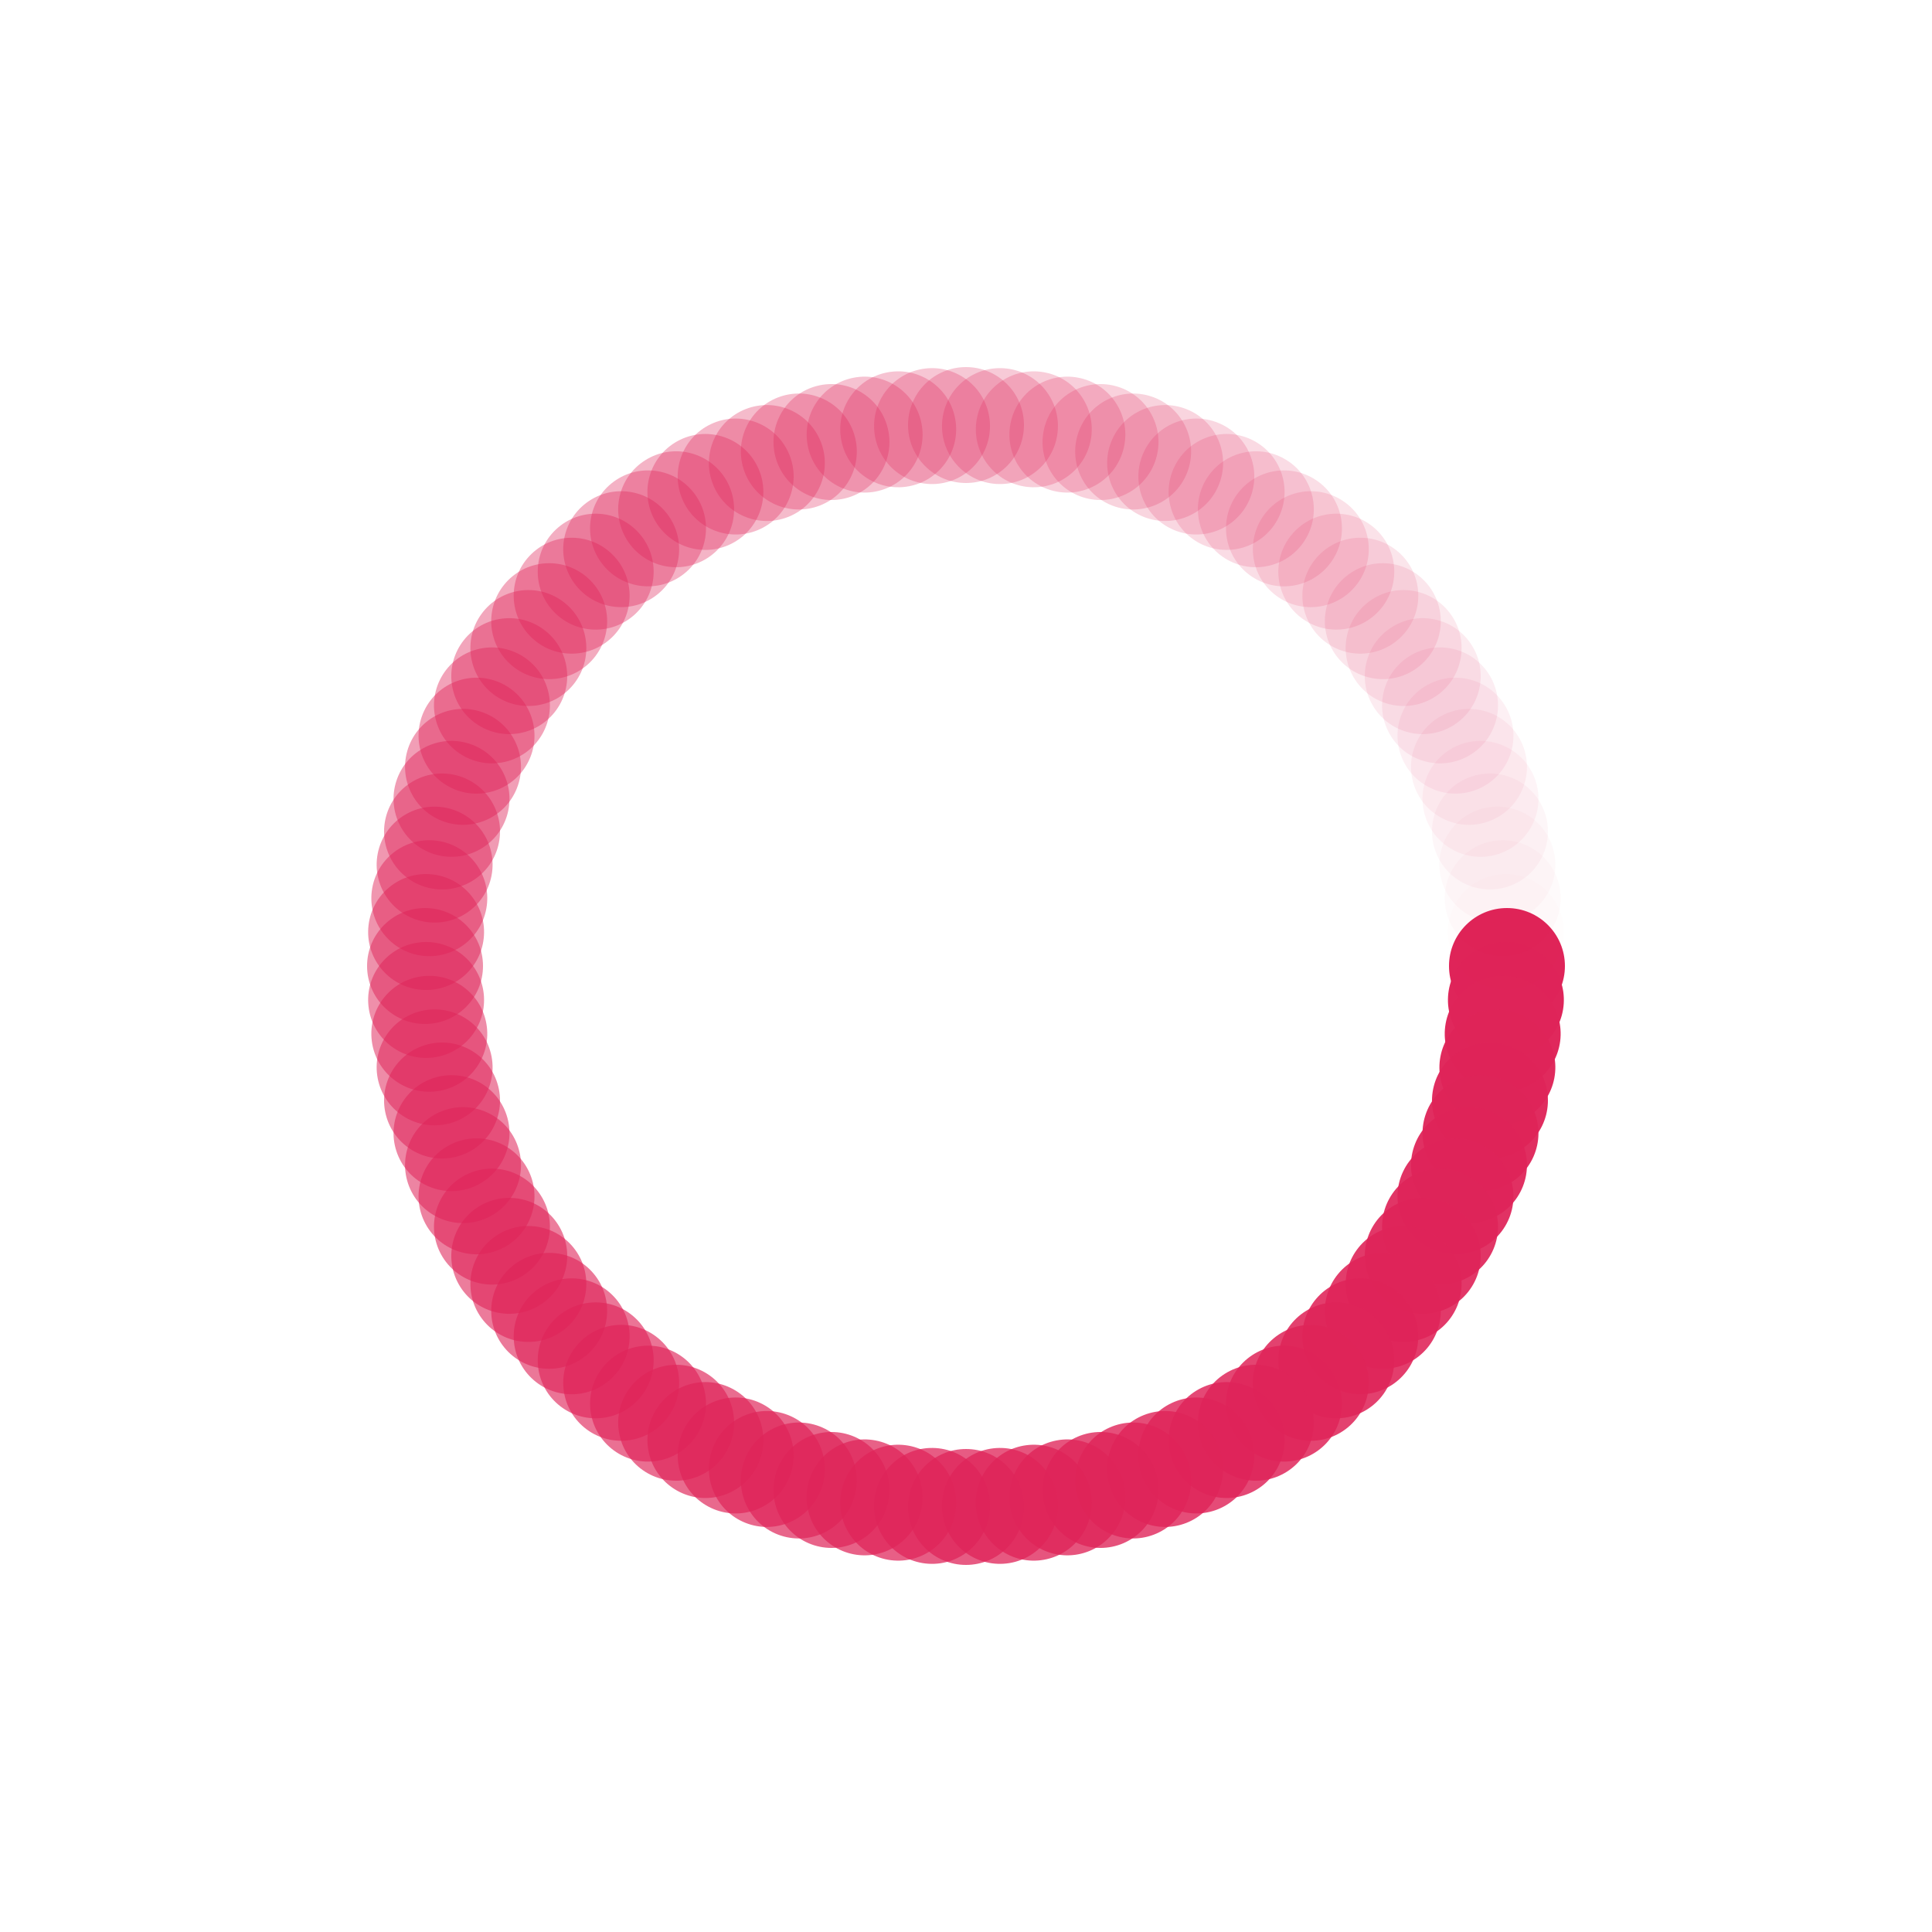 <?xml version="1.0" encoding="utf-8"?>
<svg xmlns="http://www.w3.org/2000/svg" xmlns:xlink="http://www.w3.org/1999/xlink" style="margin: auto; background: none; display: block; shape-rendering: auto;" width="40px" height="40px" viewBox="0 0 100 100" preserveAspectRatio="xMidYMid">
<g transform="translate(78,50)">
<g transform="rotate(0)">
<circle cx="0" cy="0" r="3" fill="#df2459" fill-opacity="1">
  <animateTransform attributeName="transform" type="scale" begin="-0.99s" values="2.94 2.94;1 1" keyTimes="0;1" dur="1s" repeatCount="indefinite"></animateTransform>
  <animate attributeName="fill-opacity" keyTimes="0;1" dur="1s" repeatCount="indefinite" values="1;0" begin="-0.99s"></animate>
</circle>
</g>
</g><g transform="translate(77.945,51.758)">
<g transform="rotate(3.6)">
<circle cx="0" cy="0" r="3" fill="#df2459" fill-opacity="0.99">
  <animateTransform attributeName="transform" type="scale" begin="-0.98s" values="2.94 2.94;1 1" keyTimes="0;1" dur="1s" repeatCount="indefinite"></animateTransform>
  <animate attributeName="fill-opacity" keyTimes="0;1" dur="1s" repeatCount="indefinite" values="1;0" begin="-0.98s"></animate>
</circle>
</g>
</g><g transform="translate(77.779,53.509)">
<g transform="rotate(7.2)">
<circle cx="0" cy="0" r="3" fill="#df2459" fill-opacity="0.98">
  <animateTransform attributeName="transform" type="scale" begin="-0.97s" values="2.94 2.94;1 1" keyTimes="0;1" dur="1s" repeatCount="indefinite"></animateTransform>
  <animate attributeName="fill-opacity" keyTimes="0;1" dur="1s" repeatCount="indefinite" values="1;0" begin="-0.97s"></animate>
</circle>
</g>
</g><g transform="translate(77.504,55.247)">
<g transform="rotate(10.8)">
<circle cx="0" cy="0" r="3" fill="#df2459" fill-opacity="0.97">
  <animateTransform attributeName="transform" type="scale" begin="-0.96s" values="2.94 2.94;1 1" keyTimes="0;1" dur="1s" repeatCount="indefinite"></animateTransform>
  <animate attributeName="fill-opacity" keyTimes="0;1" dur="1s" repeatCount="indefinite" values="1;0" begin="-0.96s"></animate>
</circle>
</g>
</g><g transform="translate(77.12,56.963)">
<g transform="rotate(14.4)">
<circle cx="0" cy="0" r="3" fill="#df2459" fill-opacity="0.96">
  <animateTransform attributeName="transform" type="scale" begin="-0.95s" values="2.94 2.94;1 1" keyTimes="0;1" dur="1s" repeatCount="indefinite"></animateTransform>
  <animate attributeName="fill-opacity" keyTimes="0;1" dur="1s" repeatCount="indefinite" values="1;0" begin="-0.95s"></animate>
</circle>
</g>
</g><g transform="translate(76.63,58.652)">
<g transform="rotate(18)">
<circle cx="0" cy="0" r="3" fill="#df2459" fill-opacity="0.95">
  <animateTransform attributeName="transform" type="scale" begin="-0.94s" values="2.94 2.94;1 1" keyTimes="0;1" dur="1s" repeatCount="indefinite"></animateTransform>
  <animate attributeName="fill-opacity" keyTimes="0;1" dur="1s" repeatCount="indefinite" values="1;0" begin="-0.94s"></animate>
</circle>
</g>
</g><g transform="translate(76.034,60.307)">
<g transform="rotate(21.6)">
<circle cx="0" cy="0" r="3" fill="#df2459" fill-opacity="0.94">
  <animateTransform attributeName="transform" type="scale" begin="-0.93s" values="2.94 2.94;1 1" keyTimes="0;1" dur="1s" repeatCount="indefinite"></animateTransform>
  <animate attributeName="fill-opacity" keyTimes="0;1" dur="1s" repeatCount="indefinite" values="1;0" begin="-0.93s"></animate>
</circle>
</g>
</g><g transform="translate(75.335,61.922)">
<g transform="rotate(25.2)">
<circle cx="0" cy="0" r="3" fill="#df2459" fill-opacity="0.93">
  <animateTransform attributeName="transform" type="scale" begin="-0.92s" values="2.94 2.94;1 1" keyTimes="0;1" dur="1s" repeatCount="indefinite"></animateTransform>
  <animate attributeName="fill-opacity" keyTimes="0;1" dur="1s" repeatCount="indefinite" values="1;0" begin="-0.92s"></animate>
</circle>
</g>
</g><g transform="translate(74.537,63.489)">
<g transform="rotate(28.8)">
<circle cx="0" cy="0" r="3" fill="#df2459" fill-opacity="0.92">
  <animateTransform attributeName="transform" type="scale" begin="-0.91s" values="2.94 2.94;1 1" keyTimes="0;1" dur="1s" repeatCount="indefinite"></animateTransform>
  <animate attributeName="fill-opacity" keyTimes="0;1" dur="1s" repeatCount="indefinite" values="1;0" begin="-0.91s"></animate>
</circle>
</g>
</g><g transform="translate(73.641,65.003)">
<g transform="rotate(32.4)">
<circle cx="0" cy="0" r="3" fill="#df2459" fill-opacity="0.91">
  <animateTransform attributeName="transform" type="scale" begin="-0.9s" values="2.94 2.94;1 1" keyTimes="0;1" dur="1s" repeatCount="indefinite"></animateTransform>
  <animate attributeName="fill-opacity" keyTimes="0;1" dur="1s" repeatCount="indefinite" values="1;0" begin="-0.9s"></animate>
</circle>
</g>
</g><g transform="translate(72.652,66.458)">
<g transform="rotate(36)">
<circle cx="0" cy="0" r="3" fill="#df2459" fill-opacity="0.9">
  <animateTransform attributeName="transform" type="scale" begin="-0.89s" values="2.94 2.94;1 1" keyTimes="0;1" dur="1s" repeatCount="indefinite"></animateTransform>
  <animate attributeName="fill-opacity" keyTimes="0;1" dur="1s" repeatCount="indefinite" values="1;0" begin="-0.89s"></animate>
</circle>
</g>
</g><g transform="translate(71.574,67.848)">
<g transform="rotate(39.6)">
<circle cx="0" cy="0" r="3" fill="#df2459" fill-opacity="0.89">
  <animateTransform attributeName="transform" type="scale" begin="-0.88s" values="2.94 2.94;1 1" keyTimes="0;1" dur="1s" repeatCount="indefinite"></animateTransform>
  <animate attributeName="fill-opacity" keyTimes="0;1" dur="1s" repeatCount="indefinite" values="1;0" begin="-0.88s"></animate>
</circle>
</g>
</g><g transform="translate(70.411,69.167)">
<g transform="rotate(43.2)">
<circle cx="0" cy="0" r="3" fill="#df2459" fill-opacity="0.88">
  <animateTransform attributeName="transform" type="scale" begin="-0.87s" values="2.94 2.94;1 1" keyTimes="0;1" dur="1s" repeatCount="indefinite"></animateTransform>
  <animate attributeName="fill-opacity" keyTimes="0;1" dur="1s" repeatCount="indefinite" values="1;0" begin="-0.87s"></animate>
</circle>
</g>
</g><g transform="translate(69.167,70.411)">
<g transform="rotate(46.8)">
<circle cx="0" cy="0" r="3" fill="#df2459" fill-opacity="0.87">
  <animateTransform attributeName="transform" type="scale" begin="-0.86s" values="2.94 2.94;1 1" keyTimes="0;1" dur="1s" repeatCount="indefinite"></animateTransform>
  <animate attributeName="fill-opacity" keyTimes="0;1" dur="1s" repeatCount="indefinite" values="1;0" begin="-0.86s"></animate>
</circle>
</g>
</g><g transform="translate(67.848,71.574)">
<g transform="rotate(50.4)">
<circle cx="0" cy="0" r="3" fill="#df2459" fill-opacity="0.86">
  <animateTransform attributeName="transform" type="scale" begin="-0.85s" values="2.94 2.94;1 1" keyTimes="0;1" dur="1s" repeatCount="indefinite"></animateTransform>
  <animate attributeName="fill-opacity" keyTimes="0;1" dur="1s" repeatCount="indefinite" values="1;0" begin="-0.85s"></animate>
</circle>
</g>
</g><g transform="translate(66.458,72.652)">
<g transform="rotate(54)">
<circle cx="0" cy="0" r="3" fill="#df2459" fill-opacity="0.85">
  <animateTransform attributeName="transform" type="scale" begin="-0.84s" values="2.94 2.94;1 1" keyTimes="0;1" dur="1s" repeatCount="indefinite"></animateTransform>
  <animate attributeName="fill-opacity" keyTimes="0;1" dur="1s" repeatCount="indefinite" values="1;0" begin="-0.84s"></animate>
</circle>
</g>
</g><g transform="translate(65.003,73.641)">
<g transform="rotate(57.6)">
<circle cx="0" cy="0" r="3" fill="#df2459" fill-opacity="0.84">
  <animateTransform attributeName="transform" type="scale" begin="-0.83s" values="2.94 2.94;1 1" keyTimes="0;1" dur="1s" repeatCount="indefinite"></animateTransform>
  <animate attributeName="fill-opacity" keyTimes="0;1" dur="1s" repeatCount="indefinite" values="1;0" begin="-0.83s"></animate>
</circle>
</g>
</g><g transform="translate(63.489,74.537)">
<g transform="rotate(61.2)">
<circle cx="0" cy="0" r="3" fill="#df2459" fill-opacity="0.83">
  <animateTransform attributeName="transform" type="scale" begin="-0.82s" values="2.94 2.94;1 1" keyTimes="0;1" dur="1s" repeatCount="indefinite"></animateTransform>
  <animate attributeName="fill-opacity" keyTimes="0;1" dur="1s" repeatCount="indefinite" values="1;0" begin="-0.82s"></animate>
</circle>
</g>
</g><g transform="translate(61.922,75.335)">
<g transform="rotate(64.8)">
<circle cx="0" cy="0" r="3" fill="#df2459" fill-opacity="0.82">
  <animateTransform attributeName="transform" type="scale" begin="-0.81s" values="2.94 2.94;1 1" keyTimes="0;1" dur="1s" repeatCount="indefinite"></animateTransform>
  <animate attributeName="fill-opacity" keyTimes="0;1" dur="1s" repeatCount="indefinite" values="1;0" begin="-0.81s"></animate>
</circle>
</g>
</g><g transform="translate(60.307,76.034)">
<g transform="rotate(68.4)">
<circle cx="0" cy="0" r="3" fill="#df2459" fill-opacity="0.81">
  <animateTransform attributeName="transform" type="scale" begin="-0.8s" values="2.94 2.94;1 1" keyTimes="0;1" dur="1s" repeatCount="indefinite"></animateTransform>
  <animate attributeName="fill-opacity" keyTimes="0;1" dur="1s" repeatCount="indefinite" values="1;0" begin="-0.8s"></animate>
</circle>
</g>
</g><g transform="translate(58.652,76.63)">
<g transform="rotate(72)">
<circle cx="0" cy="0" r="3" fill="#df2459" fill-opacity="0.8">
  <animateTransform attributeName="transform" type="scale" begin="-0.79s" values="2.94 2.94;1 1" keyTimes="0;1" dur="1s" repeatCount="indefinite"></animateTransform>
  <animate attributeName="fill-opacity" keyTimes="0;1" dur="1s" repeatCount="indefinite" values="1;0" begin="-0.79s"></animate>
</circle>
</g>
</g><g transform="translate(56.963,77.12)">
<g transform="rotate(75.6)">
<circle cx="0" cy="0" r="3" fill="#df2459" fill-opacity="0.79">
  <animateTransform attributeName="transform" type="scale" begin="-0.78s" values="2.94 2.94;1 1" keyTimes="0;1" dur="1s" repeatCount="indefinite"></animateTransform>
  <animate attributeName="fill-opacity" keyTimes="0;1" dur="1s" repeatCount="indefinite" values="1;0" begin="-0.78s"></animate>
</circle>
</g>
</g><g transform="translate(55.247,77.504)">
<g transform="rotate(79.2)">
<circle cx="0" cy="0" r="3" fill="#df2459" fill-opacity="0.78">
  <animateTransform attributeName="transform" type="scale" begin="-0.77s" values="2.94 2.94;1 1" keyTimes="0;1" dur="1s" repeatCount="indefinite"></animateTransform>
  <animate attributeName="fill-opacity" keyTimes="0;1" dur="1s" repeatCount="indefinite" values="1;0" begin="-0.77s"></animate>
</circle>
</g>
</g><g transform="translate(53.509,77.779)">
<g transform="rotate(82.8)">
<circle cx="0" cy="0" r="3" fill="#df2459" fill-opacity="0.77">
  <animateTransform attributeName="transform" type="scale" begin="-0.76s" values="2.94 2.94;1 1" keyTimes="0;1" dur="1s" repeatCount="indefinite"></animateTransform>
  <animate attributeName="fill-opacity" keyTimes="0;1" dur="1s" repeatCount="indefinite" values="1;0" begin="-0.76s"></animate>
</circle>
</g>
</g><g transform="translate(51.758,77.945)">
<g transform="rotate(86.4)">
<circle cx="0" cy="0" r="3" fill="#df2459" fill-opacity="0.76">
  <animateTransform attributeName="transform" type="scale" begin="-0.75s" values="2.94 2.94;1 1" keyTimes="0;1" dur="1s" repeatCount="indefinite"></animateTransform>
  <animate attributeName="fill-opacity" keyTimes="0;1" dur="1s" repeatCount="indefinite" values="1;0" begin="-0.75s"></animate>
</circle>
</g>
</g><g transform="translate(50,78)">
<g transform="rotate(90)">
<circle cx="0" cy="0" r="3" fill="#df2459" fill-opacity="0.75">
  <animateTransform attributeName="transform" type="scale" begin="-0.74s" values="2.94 2.94;1 1" keyTimes="0;1" dur="1s" repeatCount="indefinite"></animateTransform>
  <animate attributeName="fill-opacity" keyTimes="0;1" dur="1s" repeatCount="indefinite" values="1;0" begin="-0.74s"></animate>
</circle>
</g>
</g><g transform="translate(48.242,77.945)">
<g transform="rotate(93.6)">
<circle cx="0" cy="0" r="3" fill="#df2459" fill-opacity="0.74">
  <animateTransform attributeName="transform" type="scale" begin="-0.73s" values="2.94 2.94;1 1" keyTimes="0;1" dur="1s" repeatCount="indefinite"></animateTransform>
  <animate attributeName="fill-opacity" keyTimes="0;1" dur="1s" repeatCount="indefinite" values="1;0" begin="-0.73s"></animate>
</circle>
</g>
</g><g transform="translate(46.491,77.779)">
<g transform="rotate(97.2)">
<circle cx="0" cy="0" r="3" fill="#df2459" fill-opacity="0.73">
  <animateTransform attributeName="transform" type="scale" begin="-0.72s" values="2.94 2.94;1 1" keyTimes="0;1" dur="1s" repeatCount="indefinite"></animateTransform>
  <animate attributeName="fill-opacity" keyTimes="0;1" dur="1s" repeatCount="indefinite" values="1;0" begin="-0.72s"></animate>
</circle>
</g>
</g><g transform="translate(44.753,77.504)">
<g transform="rotate(100.8)">
<circle cx="0" cy="0" r="3" fill="#df2459" fill-opacity="0.72">
  <animateTransform attributeName="transform" type="scale" begin="-0.71s" values="2.94 2.94;1 1" keyTimes="0;1" dur="1s" repeatCount="indefinite"></animateTransform>
  <animate attributeName="fill-opacity" keyTimes="0;1" dur="1s" repeatCount="indefinite" values="1;0" begin="-0.71s"></animate>
</circle>
</g>
</g><g transform="translate(43.037,77.12)">
<g transform="rotate(104.4)">
<circle cx="0" cy="0" r="3" fill="#df2459" fill-opacity="0.71">
  <animateTransform attributeName="transform" type="scale" begin="-0.7s" values="2.94 2.94;1 1" keyTimes="0;1" dur="1s" repeatCount="indefinite"></animateTransform>
  <animate attributeName="fill-opacity" keyTimes="0;1" dur="1s" repeatCount="indefinite" values="1;0" begin="-0.7s"></animate>
</circle>
</g>
</g><g transform="translate(41.348,76.63)">
<g transform="rotate(108)">
<circle cx="0" cy="0" r="3" fill="#df2459" fill-opacity="0.7">
  <animateTransform attributeName="transform" type="scale" begin="-0.69s" values="2.94 2.94;1 1" keyTimes="0;1" dur="1s" repeatCount="indefinite"></animateTransform>
  <animate attributeName="fill-opacity" keyTimes="0;1" dur="1s" repeatCount="indefinite" values="1;0" begin="-0.69s"></animate>
</circle>
</g>
</g><g transform="translate(39.693,76.034)">
<g transform="rotate(111.6)">
<circle cx="0" cy="0" r="3" fill="#df2459" fill-opacity="0.69">
  <animateTransform attributeName="transform" type="scale" begin="-0.68s" values="2.94 2.94;1 1" keyTimes="0;1" dur="1s" repeatCount="indefinite"></animateTransform>
  <animate attributeName="fill-opacity" keyTimes="0;1" dur="1s" repeatCount="indefinite" values="1;0" begin="-0.68s"></animate>
</circle>
</g>
</g><g transform="translate(38.078,75.335)">
<g transform="rotate(115.2)">
<circle cx="0" cy="0" r="3" fill="#df2459" fill-opacity="0.68">
  <animateTransform attributeName="transform" type="scale" begin="-0.67s" values="2.94 2.94;1 1" keyTimes="0;1" dur="1s" repeatCount="indefinite"></animateTransform>
  <animate attributeName="fill-opacity" keyTimes="0;1" dur="1s" repeatCount="indefinite" values="1;0" begin="-0.67s"></animate>
</circle>
</g>
</g><g transform="translate(36.511,74.537)">
<g transform="rotate(118.8)">
<circle cx="0" cy="0" r="3" fill="#df2459" fill-opacity="0.67">
  <animateTransform attributeName="transform" type="scale" begin="-0.66s" values="2.94 2.94;1 1" keyTimes="0;1" dur="1s" repeatCount="indefinite"></animateTransform>
  <animate attributeName="fill-opacity" keyTimes="0;1" dur="1s" repeatCount="indefinite" values="1;0" begin="-0.66s"></animate>
</circle>
</g>
</g><g transform="translate(34.997,73.641)">
<g transform="rotate(122.4)">
<circle cx="0" cy="0" r="3" fill="#df2459" fill-opacity="0.66">
  <animateTransform attributeName="transform" type="scale" begin="-0.65s" values="2.94 2.94;1 1" keyTimes="0;1" dur="1s" repeatCount="indefinite"></animateTransform>
  <animate attributeName="fill-opacity" keyTimes="0;1" dur="1s" repeatCount="indefinite" values="1;0" begin="-0.65s"></animate>
</circle>
</g>
</g><g transform="translate(33.542,72.652)">
<g transform="rotate(126)">
<circle cx="0" cy="0" r="3" fill="#df2459" fill-opacity="0.65">
  <animateTransform attributeName="transform" type="scale" begin="-0.64s" values="2.94 2.94;1 1" keyTimes="0;1" dur="1s" repeatCount="indefinite"></animateTransform>
  <animate attributeName="fill-opacity" keyTimes="0;1" dur="1s" repeatCount="indefinite" values="1;0" begin="-0.64s"></animate>
</circle>
</g>
</g><g transform="translate(32.152,71.574)">
<g transform="rotate(129.6)">
<circle cx="0" cy="0" r="3" fill="#df2459" fill-opacity="0.64">
  <animateTransform attributeName="transform" type="scale" begin="-0.63s" values="2.94 2.94;1 1" keyTimes="0;1" dur="1s" repeatCount="indefinite"></animateTransform>
  <animate attributeName="fill-opacity" keyTimes="0;1" dur="1s" repeatCount="indefinite" values="1;0" begin="-0.63s"></animate>
</circle>
</g>
</g><g transform="translate(30.833,70.411)">
<g transform="rotate(133.2)">
<circle cx="0" cy="0" r="3" fill="#df2459" fill-opacity="0.63">
  <animateTransform attributeName="transform" type="scale" begin="-0.62s" values="2.94 2.94;1 1" keyTimes="0;1" dur="1s" repeatCount="indefinite"></animateTransform>
  <animate attributeName="fill-opacity" keyTimes="0;1" dur="1s" repeatCount="indefinite" values="1;0" begin="-0.62s"></animate>
</circle>
</g>
</g><g transform="translate(29.589,69.167)">
<g transform="rotate(136.8)">
<circle cx="0" cy="0" r="3" fill="#df2459" fill-opacity="0.62">
  <animateTransform attributeName="transform" type="scale" begin="-0.61s" values="2.94 2.94;1 1" keyTimes="0;1" dur="1s" repeatCount="indefinite"></animateTransform>
  <animate attributeName="fill-opacity" keyTimes="0;1" dur="1s" repeatCount="indefinite" values="1;0" begin="-0.61s"></animate>
</circle>
</g>
</g><g transform="translate(28.426,67.848)">
<g transform="rotate(140.4)">
<circle cx="0" cy="0" r="3" fill="#df2459" fill-opacity="0.61">
  <animateTransform attributeName="transform" type="scale" begin="-0.6s" values="2.94 2.94;1 1" keyTimes="0;1" dur="1s" repeatCount="indefinite"></animateTransform>
  <animate attributeName="fill-opacity" keyTimes="0;1" dur="1s" repeatCount="indefinite" values="1;0" begin="-0.6s"></animate>
</circle>
</g>
</g><g transform="translate(27.348,66.458)">
<g transform="rotate(144)">
<circle cx="0" cy="0" r="3" fill="#df2459" fill-opacity="0.6">
  <animateTransform attributeName="transform" type="scale" begin="-0.59s" values="2.94 2.94;1 1" keyTimes="0;1" dur="1s" repeatCount="indefinite"></animateTransform>
  <animate attributeName="fill-opacity" keyTimes="0;1" dur="1s" repeatCount="indefinite" values="1;0" begin="-0.59s"></animate>
</circle>
</g>
</g><g transform="translate(26.359,65.003)">
<g transform="rotate(147.6)">
<circle cx="0" cy="0" r="3" fill="#df2459" fill-opacity="0.59">
  <animateTransform attributeName="transform" type="scale" begin="-0.58s" values="2.94 2.94;1 1" keyTimes="0;1" dur="1s" repeatCount="indefinite"></animateTransform>
  <animate attributeName="fill-opacity" keyTimes="0;1" dur="1s" repeatCount="indefinite" values="1;0" begin="-0.58s"></animate>
</circle>
</g>
</g><g transform="translate(25.463,63.489)">
<g transform="rotate(151.2)">
<circle cx="0" cy="0" r="3" fill="#df2459" fill-opacity="0.58">
  <animateTransform attributeName="transform" type="scale" begin="-0.57s" values="2.94 2.94;1 1" keyTimes="0;1" dur="1s" repeatCount="indefinite"></animateTransform>
  <animate attributeName="fill-opacity" keyTimes="0;1" dur="1s" repeatCount="indefinite" values="1;0" begin="-0.57s"></animate>
</circle>
</g>
</g><g transform="translate(24.665,61.922)">
<g transform="rotate(154.8)">
<circle cx="0" cy="0" r="3" fill="#df2459" fill-opacity="0.57">
  <animateTransform attributeName="transform" type="scale" begin="-0.56s" values="2.94 2.94;1 1" keyTimes="0;1" dur="1s" repeatCount="indefinite"></animateTransform>
  <animate attributeName="fill-opacity" keyTimes="0;1" dur="1s" repeatCount="indefinite" values="1;0" begin="-0.56s"></animate>
</circle>
</g>
</g><g transform="translate(23.966,60.307)">
<g transform="rotate(158.4)">
<circle cx="0" cy="0" r="3" fill="#df2459" fill-opacity="0.56">
  <animateTransform attributeName="transform" type="scale" begin="-0.55s" values="2.94 2.94;1 1" keyTimes="0;1" dur="1s" repeatCount="indefinite"></animateTransform>
  <animate attributeName="fill-opacity" keyTimes="0;1" dur="1s" repeatCount="indefinite" values="1;0" begin="-0.55s"></animate>
</circle>
</g>
</g><g transform="translate(23.37,58.652)">
<g transform="rotate(162)">
<circle cx="0" cy="0" r="3" fill="#df2459" fill-opacity="0.55">
  <animateTransform attributeName="transform" type="scale" begin="-0.54s" values="2.94 2.94;1 1" keyTimes="0;1" dur="1s" repeatCount="indefinite"></animateTransform>
  <animate attributeName="fill-opacity" keyTimes="0;1" dur="1s" repeatCount="indefinite" values="1;0" begin="-0.54s"></animate>
</circle>
</g>
</g><g transform="translate(22.88,56.963)">
<g transform="rotate(165.6)">
<circle cx="0" cy="0" r="3" fill="#df2459" fill-opacity="0.54">
  <animateTransform attributeName="transform" type="scale" begin="-0.53s" values="2.94 2.94;1 1" keyTimes="0;1" dur="1s" repeatCount="indefinite"></animateTransform>
  <animate attributeName="fill-opacity" keyTimes="0;1" dur="1s" repeatCount="indefinite" values="1;0" begin="-0.53s"></animate>
</circle>
</g>
</g><g transform="translate(22.496,55.247)">
<g transform="rotate(169.2)">
<circle cx="0" cy="0" r="3" fill="#df2459" fill-opacity="0.53">
  <animateTransform attributeName="transform" type="scale" begin="-0.52s" values="2.94 2.94;1 1" keyTimes="0;1" dur="1s" repeatCount="indefinite"></animateTransform>
  <animate attributeName="fill-opacity" keyTimes="0;1" dur="1s" repeatCount="indefinite" values="1;0" begin="-0.52s"></animate>
</circle>
</g>
</g><g transform="translate(22.221,53.509)">
<g transform="rotate(172.8)">
<circle cx="0" cy="0" r="3" fill="#df2459" fill-opacity="0.52">
  <animateTransform attributeName="transform" type="scale" begin="-0.51s" values="2.94 2.94;1 1" keyTimes="0;1" dur="1s" repeatCount="indefinite"></animateTransform>
  <animate attributeName="fill-opacity" keyTimes="0;1" dur="1s" repeatCount="indefinite" values="1;0" begin="-0.51s"></animate>
</circle>
</g>
</g><g transform="translate(22.055,51.758)">
<g transform="rotate(176.4)">
<circle cx="0" cy="0" r="3" fill="#df2459" fill-opacity="0.51">
  <animateTransform attributeName="transform" type="scale" begin="-0.5s" values="2.94 2.94;1 1" keyTimes="0;1" dur="1s" repeatCount="indefinite"></animateTransform>
  <animate attributeName="fill-opacity" keyTimes="0;1" dur="1s" repeatCount="indefinite" values="1;0" begin="-0.5s"></animate>
</circle>
</g>
</g><g transform="translate(22,50)">
<g transform="rotate(180)">
<circle cx="0" cy="0" r="3" fill="#df2459" fill-opacity="0.5">
  <animateTransform attributeName="transform" type="scale" begin="-0.49s" values="2.94 2.94;1 1" keyTimes="0;1" dur="1s" repeatCount="indefinite"></animateTransform>
  <animate attributeName="fill-opacity" keyTimes="0;1" dur="1s" repeatCount="indefinite" values="1;0" begin="-0.49s"></animate>
</circle>
</g>
</g><g transform="translate(22.055,48.242)">
<g transform="rotate(183.6)">
<circle cx="0" cy="0" r="3" fill="#df2459" fill-opacity="0.49">
  <animateTransform attributeName="transform" type="scale" begin="-0.48s" values="2.94 2.94;1 1" keyTimes="0;1" dur="1s" repeatCount="indefinite"></animateTransform>
  <animate attributeName="fill-opacity" keyTimes="0;1" dur="1s" repeatCount="indefinite" values="1;0" begin="-0.48s"></animate>
</circle>
</g>
</g><g transform="translate(22.221,46.491)">
<g transform="rotate(187.2)">
<circle cx="0" cy="0" r="3" fill="#df2459" fill-opacity="0.48">
  <animateTransform attributeName="transform" type="scale" begin="-0.47s" values="2.94 2.94;1 1" keyTimes="0;1" dur="1s" repeatCount="indefinite"></animateTransform>
  <animate attributeName="fill-opacity" keyTimes="0;1" dur="1s" repeatCount="indefinite" values="1;0" begin="-0.47s"></animate>
</circle>
</g>
</g><g transform="translate(22.496,44.753)">
<g transform="rotate(190.8)">
<circle cx="0" cy="0" r="3" fill="#df2459" fill-opacity="0.47">
  <animateTransform attributeName="transform" type="scale" begin="-0.46s" values="2.94 2.94;1 1" keyTimes="0;1" dur="1s" repeatCount="indefinite"></animateTransform>
  <animate attributeName="fill-opacity" keyTimes="0;1" dur="1s" repeatCount="indefinite" values="1;0" begin="-0.46s"></animate>
</circle>
</g>
</g><g transform="translate(22.88,43.037)">
<g transform="rotate(194.4)">
<circle cx="0" cy="0" r="3" fill="#df2459" fill-opacity="0.46">
  <animateTransform attributeName="transform" type="scale" begin="-0.45s" values="2.94 2.94;1 1" keyTimes="0;1" dur="1s" repeatCount="indefinite"></animateTransform>
  <animate attributeName="fill-opacity" keyTimes="0;1" dur="1s" repeatCount="indefinite" values="1;0" begin="-0.45s"></animate>
</circle>
</g>
</g><g transform="translate(23.37,41.348)">
<g transform="rotate(198)">
<circle cx="0" cy="0" r="3" fill="#df2459" fill-opacity="0.45">
  <animateTransform attributeName="transform" type="scale" begin="-0.44s" values="2.94 2.94;1 1" keyTimes="0;1" dur="1s" repeatCount="indefinite"></animateTransform>
  <animate attributeName="fill-opacity" keyTimes="0;1" dur="1s" repeatCount="indefinite" values="1;0" begin="-0.44s"></animate>
</circle>
</g>
</g><g transform="translate(23.966,39.693)">
<g transform="rotate(201.6)">
<circle cx="0" cy="0" r="3" fill="#df2459" fill-opacity="0.44">
  <animateTransform attributeName="transform" type="scale" begin="-0.43s" values="2.94 2.94;1 1" keyTimes="0;1" dur="1s" repeatCount="indefinite"></animateTransform>
  <animate attributeName="fill-opacity" keyTimes="0;1" dur="1s" repeatCount="indefinite" values="1;0" begin="-0.43s"></animate>
</circle>
</g>
</g><g transform="translate(24.665,38.078)">
<g transform="rotate(205.2)">
<circle cx="0" cy="0" r="3" fill="#df2459" fill-opacity="0.43">
  <animateTransform attributeName="transform" type="scale" begin="-0.42s" values="2.94 2.94;1 1" keyTimes="0;1" dur="1s" repeatCount="indefinite"></animateTransform>
  <animate attributeName="fill-opacity" keyTimes="0;1" dur="1s" repeatCount="indefinite" values="1;0" begin="-0.42s"></animate>
</circle>
</g>
</g><g transform="translate(25.463,36.511)">
<g transform="rotate(208.8)">
<circle cx="0" cy="0" r="3" fill="#df2459" fill-opacity="0.42">
  <animateTransform attributeName="transform" type="scale" begin="-0.41s" values="2.94 2.94;1 1" keyTimes="0;1" dur="1s" repeatCount="indefinite"></animateTransform>
  <animate attributeName="fill-opacity" keyTimes="0;1" dur="1s" repeatCount="indefinite" values="1;0" begin="-0.41s"></animate>
</circle>
</g>
</g><g transform="translate(26.359,34.997)">
<g transform="rotate(212.4)">
<circle cx="0" cy="0" r="3" fill="#df2459" fill-opacity="0.41">
  <animateTransform attributeName="transform" type="scale" begin="-0.4s" values="2.94 2.94;1 1" keyTimes="0;1" dur="1s" repeatCount="indefinite"></animateTransform>
  <animate attributeName="fill-opacity" keyTimes="0;1" dur="1s" repeatCount="indefinite" values="1;0" begin="-0.4s"></animate>
</circle>
</g>
</g><g transform="translate(27.348,33.542)">
<g transform="rotate(216)">
<circle cx="0" cy="0" r="3" fill="#df2459" fill-opacity="0.4">
  <animateTransform attributeName="transform" type="scale" begin="-0.39s" values="2.94 2.94;1 1" keyTimes="0;1" dur="1s" repeatCount="indefinite"></animateTransform>
  <animate attributeName="fill-opacity" keyTimes="0;1" dur="1s" repeatCount="indefinite" values="1;0" begin="-0.39s"></animate>
</circle>
</g>
</g><g transform="translate(28.426,32.152)">
<g transform="rotate(219.6)">
<circle cx="0" cy="0" r="3" fill="#df2459" fill-opacity="0.39">
  <animateTransform attributeName="transform" type="scale" begin="-0.38s" values="2.94 2.94;1 1" keyTimes="0;1" dur="1s" repeatCount="indefinite"></animateTransform>
  <animate attributeName="fill-opacity" keyTimes="0;1" dur="1s" repeatCount="indefinite" values="1;0" begin="-0.38s"></animate>
</circle>
</g>
</g><g transform="translate(29.589,30.833)">
<g transform="rotate(223.2)">
<circle cx="0" cy="0" r="3" fill="#df2459" fill-opacity="0.38">
  <animateTransform attributeName="transform" type="scale" begin="-0.37s" values="2.94 2.94;1 1" keyTimes="0;1" dur="1s" repeatCount="indefinite"></animateTransform>
  <animate attributeName="fill-opacity" keyTimes="0;1" dur="1s" repeatCount="indefinite" values="1;0" begin="-0.37s"></animate>
</circle>
</g>
</g><g transform="translate(30.833,29.589)">
<g transform="rotate(226.8)">
<circle cx="0" cy="0" r="3" fill="#df2459" fill-opacity="0.37">
  <animateTransform attributeName="transform" type="scale" begin="-0.36s" values="2.94 2.94;1 1" keyTimes="0;1" dur="1s" repeatCount="indefinite"></animateTransform>
  <animate attributeName="fill-opacity" keyTimes="0;1" dur="1s" repeatCount="indefinite" values="1;0" begin="-0.36s"></animate>
</circle>
</g>
</g><g transform="translate(32.152,28.426)">
<g transform="rotate(230.4)">
<circle cx="0" cy="0" r="3" fill="#df2459" fill-opacity="0.36">
  <animateTransform attributeName="transform" type="scale" begin="-0.35s" values="2.94 2.94;1 1" keyTimes="0;1" dur="1s" repeatCount="indefinite"></animateTransform>
  <animate attributeName="fill-opacity" keyTimes="0;1" dur="1s" repeatCount="indefinite" values="1;0" begin="-0.35s"></animate>
</circle>
</g>
</g><g transform="translate(33.542,27.348)">
<g transform="rotate(234)">
<circle cx="0" cy="0" r="3" fill="#df2459" fill-opacity="0.35">
  <animateTransform attributeName="transform" type="scale" begin="-0.34s" values="2.94 2.94;1 1" keyTimes="0;1" dur="1s" repeatCount="indefinite"></animateTransform>
  <animate attributeName="fill-opacity" keyTimes="0;1" dur="1s" repeatCount="indefinite" values="1;0" begin="-0.34s"></animate>
</circle>
</g>
</g><g transform="translate(34.997,26.359)">
<g transform="rotate(237.6)">
<circle cx="0" cy="0" r="3" fill="#df2459" fill-opacity="0.34">
  <animateTransform attributeName="transform" type="scale" begin="-0.33s" values="2.94 2.94;1 1" keyTimes="0;1" dur="1s" repeatCount="indefinite"></animateTransform>
  <animate attributeName="fill-opacity" keyTimes="0;1" dur="1s" repeatCount="indefinite" values="1;0" begin="-0.33s"></animate>
</circle>
</g>
</g><g transform="translate(36.511,25.463)">
<g transform="rotate(241.2)">
<circle cx="0" cy="0" r="3" fill="#df2459" fill-opacity="0.33">
  <animateTransform attributeName="transform" type="scale" begin="-0.32s" values="2.94 2.94;1 1" keyTimes="0;1" dur="1s" repeatCount="indefinite"></animateTransform>
  <animate attributeName="fill-opacity" keyTimes="0;1" dur="1s" repeatCount="indefinite" values="1;0" begin="-0.32s"></animate>
</circle>
</g>
</g><g transform="translate(38.078,24.665)">
<g transform="rotate(244.8)">
<circle cx="0" cy="0" r="3" fill="#df2459" fill-opacity="0.32">
  <animateTransform attributeName="transform" type="scale" begin="-0.31s" values="2.94 2.94;1 1" keyTimes="0;1" dur="1s" repeatCount="indefinite"></animateTransform>
  <animate attributeName="fill-opacity" keyTimes="0;1" dur="1s" repeatCount="indefinite" values="1;0" begin="-0.31s"></animate>
</circle>
</g>
</g><g transform="translate(39.693,23.966)">
<g transform="rotate(248.4)">
<circle cx="0" cy="0" r="3" fill="#df2459" fill-opacity="0.31">
  <animateTransform attributeName="transform" type="scale" begin="-0.3s" values="2.94 2.94;1 1" keyTimes="0;1" dur="1s" repeatCount="indefinite"></animateTransform>
  <animate attributeName="fill-opacity" keyTimes="0;1" dur="1s" repeatCount="indefinite" values="1;0" begin="-0.3s"></animate>
</circle>
</g>
</g><g transform="translate(41.348,23.37)">
<g transform="rotate(252)">
<circle cx="0" cy="0" r="3" fill="#df2459" fill-opacity="0.3">
  <animateTransform attributeName="transform" type="scale" begin="-0.29s" values="2.94 2.94;1 1" keyTimes="0;1" dur="1s" repeatCount="indefinite"></animateTransform>
  <animate attributeName="fill-opacity" keyTimes="0;1" dur="1s" repeatCount="indefinite" values="1;0" begin="-0.29s"></animate>
</circle>
</g>
</g><g transform="translate(43.037,22.88)">
<g transform="rotate(255.6)">
<circle cx="0" cy="0" r="3" fill="#df2459" fill-opacity="0.29">
  <animateTransform attributeName="transform" type="scale" begin="-0.28s" values="2.94 2.94;1 1" keyTimes="0;1" dur="1s" repeatCount="indefinite"></animateTransform>
  <animate attributeName="fill-opacity" keyTimes="0;1" dur="1s" repeatCount="indefinite" values="1;0" begin="-0.28s"></animate>
</circle>
</g>
</g><g transform="translate(44.753,22.496)">
<g transform="rotate(259.2)">
<circle cx="0" cy="0" r="3" fill="#df2459" fill-opacity="0.28">
  <animateTransform attributeName="transform" type="scale" begin="-0.27s" values="2.94 2.94;1 1" keyTimes="0;1" dur="1s" repeatCount="indefinite"></animateTransform>
  <animate attributeName="fill-opacity" keyTimes="0;1" dur="1s" repeatCount="indefinite" values="1;0" begin="-0.27s"></animate>
</circle>
</g>
</g><g transform="translate(46.491,22.221)">
<g transform="rotate(262.8)">
<circle cx="0" cy="0" r="3" fill="#df2459" fill-opacity="0.27">
  <animateTransform attributeName="transform" type="scale" begin="-0.26s" values="2.94 2.94;1 1" keyTimes="0;1" dur="1s" repeatCount="indefinite"></animateTransform>
  <animate attributeName="fill-opacity" keyTimes="0;1" dur="1s" repeatCount="indefinite" values="1;0" begin="-0.26s"></animate>
</circle>
</g>
</g><g transform="translate(48.242,22.055)">
<g transform="rotate(266.4)">
<circle cx="0" cy="0" r="3" fill="#df2459" fill-opacity="0.26">
  <animateTransform attributeName="transform" type="scale" begin="-0.25s" values="2.94 2.94;1 1" keyTimes="0;1" dur="1s" repeatCount="indefinite"></animateTransform>
  <animate attributeName="fill-opacity" keyTimes="0;1" dur="1s" repeatCount="indefinite" values="1;0" begin="-0.25s"></animate>
</circle>
</g>
</g><g transform="translate(50,22)">
<g transform="rotate(270)">
<circle cx="0" cy="0" r="3" fill="#df2459" fill-opacity="0.25">
  <animateTransform attributeName="transform" type="scale" begin="-0.24s" values="2.94 2.94;1 1" keyTimes="0;1" dur="1s" repeatCount="indefinite"></animateTransform>
  <animate attributeName="fill-opacity" keyTimes="0;1" dur="1s" repeatCount="indefinite" values="1;0" begin="-0.24s"></animate>
</circle>
</g>
</g><g transform="translate(51.758,22.055)">
<g transform="rotate(273.6)">
<circle cx="0" cy="0" r="3" fill="#df2459" fill-opacity="0.24">
  <animateTransform attributeName="transform" type="scale" begin="-0.23s" values="2.94 2.94;1 1" keyTimes="0;1" dur="1s" repeatCount="indefinite"></animateTransform>
  <animate attributeName="fill-opacity" keyTimes="0;1" dur="1s" repeatCount="indefinite" values="1;0" begin="-0.23s"></animate>
</circle>
</g>
</g><g transform="translate(53.509,22.221)">
<g transform="rotate(277.2)">
<circle cx="0" cy="0" r="3" fill="#df2459" fill-opacity="0.23">
  <animateTransform attributeName="transform" type="scale" begin="-0.22s" values="2.94 2.94;1 1" keyTimes="0;1" dur="1s" repeatCount="indefinite"></animateTransform>
  <animate attributeName="fill-opacity" keyTimes="0;1" dur="1s" repeatCount="indefinite" values="1;0" begin="-0.22s"></animate>
</circle>
</g>
</g><g transform="translate(55.247,22.496)">
<g transform="rotate(280.8)">
<circle cx="0" cy="0" r="3" fill="#df2459" fill-opacity="0.22">
  <animateTransform attributeName="transform" type="scale" begin="-0.21s" values="2.94 2.94;1 1" keyTimes="0;1" dur="1s" repeatCount="indefinite"></animateTransform>
  <animate attributeName="fill-opacity" keyTimes="0;1" dur="1s" repeatCount="indefinite" values="1;0" begin="-0.21s"></animate>
</circle>
</g>
</g><g transform="translate(56.963,22.88)">
<g transform="rotate(284.4)">
<circle cx="0" cy="0" r="3" fill="#df2459" fill-opacity="0.21">
  <animateTransform attributeName="transform" type="scale" begin="-0.2s" values="2.94 2.94;1 1" keyTimes="0;1" dur="1s" repeatCount="indefinite"></animateTransform>
  <animate attributeName="fill-opacity" keyTimes="0;1" dur="1s" repeatCount="indefinite" values="1;0" begin="-0.2s"></animate>
</circle>
</g>
</g><g transform="translate(58.652,23.37)">
<g transform="rotate(288)">
<circle cx="0" cy="0" r="3" fill="#df2459" fill-opacity="0.2">
  <animateTransform attributeName="transform" type="scale" begin="-0.19s" values="2.94 2.94;1 1" keyTimes="0;1" dur="1s" repeatCount="indefinite"></animateTransform>
  <animate attributeName="fill-opacity" keyTimes="0;1" dur="1s" repeatCount="indefinite" values="1;0" begin="-0.19s"></animate>
</circle>
</g>
</g><g transform="translate(60.307,23.966)">
<g transform="rotate(291.6)">
<circle cx="0" cy="0" r="3" fill="#df2459" fill-opacity="0.19">
  <animateTransform attributeName="transform" type="scale" begin="-0.18s" values="2.94 2.94;1 1" keyTimes="0;1" dur="1s" repeatCount="indefinite"></animateTransform>
  <animate attributeName="fill-opacity" keyTimes="0;1" dur="1s" repeatCount="indefinite" values="1;0" begin="-0.18s"></animate>
</circle>
</g>
</g><g transform="translate(61.922,24.665)">
<g transform="rotate(295.2)">
<circle cx="0" cy="0" r="3" fill="#df2459" fill-opacity="0.18">
  <animateTransform attributeName="transform" type="scale" begin="-0.17s" values="2.94 2.94;1 1" keyTimes="0;1" dur="1s" repeatCount="indefinite"></animateTransform>
  <animate attributeName="fill-opacity" keyTimes="0;1" dur="1s" repeatCount="indefinite" values="1;0" begin="-0.17s"></animate>
</circle>
</g>
</g><g transform="translate(63.489,25.463)">
<g transform="rotate(298.8)">
<circle cx="0" cy="0" r="3" fill="#df2459" fill-opacity="0.17">
  <animateTransform attributeName="transform" type="scale" begin="-0.16s" values="2.94 2.94;1 1" keyTimes="0;1" dur="1s" repeatCount="indefinite"></animateTransform>
  <animate attributeName="fill-opacity" keyTimes="0;1" dur="1s" repeatCount="indefinite" values="1;0" begin="-0.16s"></animate>
</circle>
</g>
</g><g transform="translate(65.003,26.359)">
<g transform="rotate(302.4)">
<circle cx="0" cy="0" r="3" fill="#df2459" fill-opacity="0.16">
  <animateTransform attributeName="transform" type="scale" begin="-0.15s" values="2.94 2.94;1 1" keyTimes="0;1" dur="1s" repeatCount="indefinite"></animateTransform>
  <animate attributeName="fill-opacity" keyTimes="0;1" dur="1s" repeatCount="indefinite" values="1;0" begin="-0.15s"></animate>
</circle>
</g>
</g><g transform="translate(66.458,27.348)">
<g transform="rotate(306)">
<circle cx="0" cy="0" r="3" fill="#df2459" fill-opacity="0.15">
  <animateTransform attributeName="transform" type="scale" begin="-0.14s" values="2.94 2.94;1 1" keyTimes="0;1" dur="1s" repeatCount="indefinite"></animateTransform>
  <animate attributeName="fill-opacity" keyTimes="0;1" dur="1s" repeatCount="indefinite" values="1;0" begin="-0.14s"></animate>
</circle>
</g>
</g><g transform="translate(67.848,28.426)">
<g transform="rotate(309.6)">
<circle cx="0" cy="0" r="3" fill="#df2459" fill-opacity="0.14">
  <animateTransform attributeName="transform" type="scale" begin="-0.13s" values="2.94 2.94;1 1" keyTimes="0;1" dur="1s" repeatCount="indefinite"></animateTransform>
  <animate attributeName="fill-opacity" keyTimes="0;1" dur="1s" repeatCount="indefinite" values="1;0" begin="-0.13s"></animate>
</circle>
</g>
</g><g transform="translate(69.167,29.589)">
<g transform="rotate(313.2)">
<circle cx="0" cy="0" r="3" fill="#df2459" fill-opacity="0.13">
  <animateTransform attributeName="transform" type="scale" begin="-0.12s" values="2.94 2.94;1 1" keyTimes="0;1" dur="1s" repeatCount="indefinite"></animateTransform>
  <animate attributeName="fill-opacity" keyTimes="0;1" dur="1s" repeatCount="indefinite" values="1;0" begin="-0.12s"></animate>
</circle>
</g>
</g><g transform="translate(70.411,30.833)">
<g transform="rotate(316.8)">
<circle cx="0" cy="0" r="3" fill="#df2459" fill-opacity="0.12">
  <animateTransform attributeName="transform" type="scale" begin="-0.11s" values="2.94 2.94;1 1" keyTimes="0;1" dur="1s" repeatCount="indefinite"></animateTransform>
  <animate attributeName="fill-opacity" keyTimes="0;1" dur="1s" repeatCount="indefinite" values="1;0" begin="-0.11s"></animate>
</circle>
</g>
</g><g transform="translate(71.574,32.152)">
<g transform="rotate(320.4)">
<circle cx="0" cy="0" r="3" fill="#df2459" fill-opacity="0.11">
  <animateTransform attributeName="transform" type="scale" begin="-0.1s" values="2.94 2.94;1 1" keyTimes="0;1" dur="1s" repeatCount="indefinite"></animateTransform>
  <animate attributeName="fill-opacity" keyTimes="0;1" dur="1s" repeatCount="indefinite" values="1;0" begin="-0.1s"></animate>
</circle>
</g>
</g><g transform="translate(72.652,33.542)">
<g transform="rotate(324)">
<circle cx="0" cy="0" r="3" fill="#df2459" fill-opacity="0.1">
  <animateTransform attributeName="transform" type="scale" begin="-0.09s" values="2.94 2.94;1 1" keyTimes="0;1" dur="1s" repeatCount="indefinite"></animateTransform>
  <animate attributeName="fill-opacity" keyTimes="0;1" dur="1s" repeatCount="indefinite" values="1;0" begin="-0.09s"></animate>
</circle>
</g>
</g><g transform="translate(73.641,34.997)">
<g transform="rotate(327.6)">
<circle cx="0" cy="0" r="3" fill="#df2459" fill-opacity="0.09">
  <animateTransform attributeName="transform" type="scale" begin="-0.08s" values="2.94 2.94;1 1" keyTimes="0;1" dur="1s" repeatCount="indefinite"></animateTransform>
  <animate attributeName="fill-opacity" keyTimes="0;1" dur="1s" repeatCount="indefinite" values="1;0" begin="-0.08s"></animate>
</circle>
</g>
</g><g transform="translate(74.537,36.511)">
<g transform="rotate(331.2)">
<circle cx="0" cy="0" r="3" fill="#df2459" fill-opacity="0.08">
  <animateTransform attributeName="transform" type="scale" begin="-0.07s" values="2.94 2.94;1 1" keyTimes="0;1" dur="1s" repeatCount="indefinite"></animateTransform>
  <animate attributeName="fill-opacity" keyTimes="0;1" dur="1s" repeatCount="indefinite" values="1;0" begin="-0.07s"></animate>
</circle>
</g>
</g><g transform="translate(75.335,38.078)">
<g transform="rotate(334.8)">
<circle cx="0" cy="0" r="3" fill="#df2459" fill-opacity="0.07">
  <animateTransform attributeName="transform" type="scale" begin="-0.06s" values="2.94 2.94;1 1" keyTimes="0;1" dur="1s" repeatCount="indefinite"></animateTransform>
  <animate attributeName="fill-opacity" keyTimes="0;1" dur="1s" repeatCount="indefinite" values="1;0" begin="-0.06s"></animate>
</circle>
</g>
</g><g transform="translate(76.034,39.693)">
<g transform="rotate(338.4)">
<circle cx="0" cy="0" r="3" fill="#df2459" fill-opacity="0.06">
  <animateTransform attributeName="transform" type="scale" begin="-0.05s" values="2.94 2.94;1 1" keyTimes="0;1" dur="1s" repeatCount="indefinite"></animateTransform>
  <animate attributeName="fill-opacity" keyTimes="0;1" dur="1s" repeatCount="indefinite" values="1;0" begin="-0.05s"></animate>
</circle>
</g>
</g><g transform="translate(76.63,41.348)">
<g transform="rotate(342)">
<circle cx="0" cy="0" r="3" fill="#df2459" fill-opacity="0.05">
  <animateTransform attributeName="transform" type="scale" begin="-0.04s" values="2.94 2.94;1 1" keyTimes="0;1" dur="1s" repeatCount="indefinite"></animateTransform>
  <animate attributeName="fill-opacity" keyTimes="0;1" dur="1s" repeatCount="indefinite" values="1;0" begin="-0.04s"></animate>
</circle>
</g>
</g><g transform="translate(77.12,43.037)">
<g transform="rotate(345.6)">
<circle cx="0" cy="0" r="3" fill="#df2459" fill-opacity="0.04">
  <animateTransform attributeName="transform" type="scale" begin="-0.03s" values="2.94 2.94;1 1" keyTimes="0;1" dur="1s" repeatCount="indefinite"></animateTransform>
  <animate attributeName="fill-opacity" keyTimes="0;1" dur="1s" repeatCount="indefinite" values="1;0" begin="-0.03s"></animate>
</circle>
</g>
</g><g transform="translate(77.504,44.753)">
<g transform="rotate(349.2)">
<circle cx="0" cy="0" r="3" fill="#df2459" fill-opacity="0.03">
  <animateTransform attributeName="transform" type="scale" begin="-0.02s" values="2.94 2.94;1 1" keyTimes="0;1" dur="1s" repeatCount="indefinite"></animateTransform>
  <animate attributeName="fill-opacity" keyTimes="0;1" dur="1s" repeatCount="indefinite" values="1;0" begin="-0.02s"></animate>
</circle>
</g>
</g><g transform="translate(77.779,46.491)">
<g transform="rotate(352.8)">
<circle cx="0" cy="0" r="3" fill="#df2459" fill-opacity="0.02">
  <animateTransform attributeName="transform" type="scale" begin="-0.01s" values="2.94 2.94;1 1" keyTimes="0;1" dur="1s" repeatCount="indefinite"></animateTransform>
  <animate attributeName="fill-opacity" keyTimes="0;1" dur="1s" repeatCount="indefinite" values="1;0" begin="-0.01s"></animate>
</circle>
</g>
</g><g transform="translate(77.945,48.242)">
<g transform="rotate(356.4)">
<circle cx="0" cy="0" r="3" fill="#df2459" fill-opacity="0.01">
  <animateTransform attributeName="transform" type="scale" begin="0s" values="2.94 2.94;1 1" keyTimes="0;1" dur="1s" repeatCount="indefinite"></animateTransform>
  <animate attributeName="fill-opacity" keyTimes="0;1" dur="1s" repeatCount="indefinite" values="1;0" begin="0s"></animate>
</circle>
</g>
</g>
<!-- [ldio] generated by https://loading.io/ --></svg>